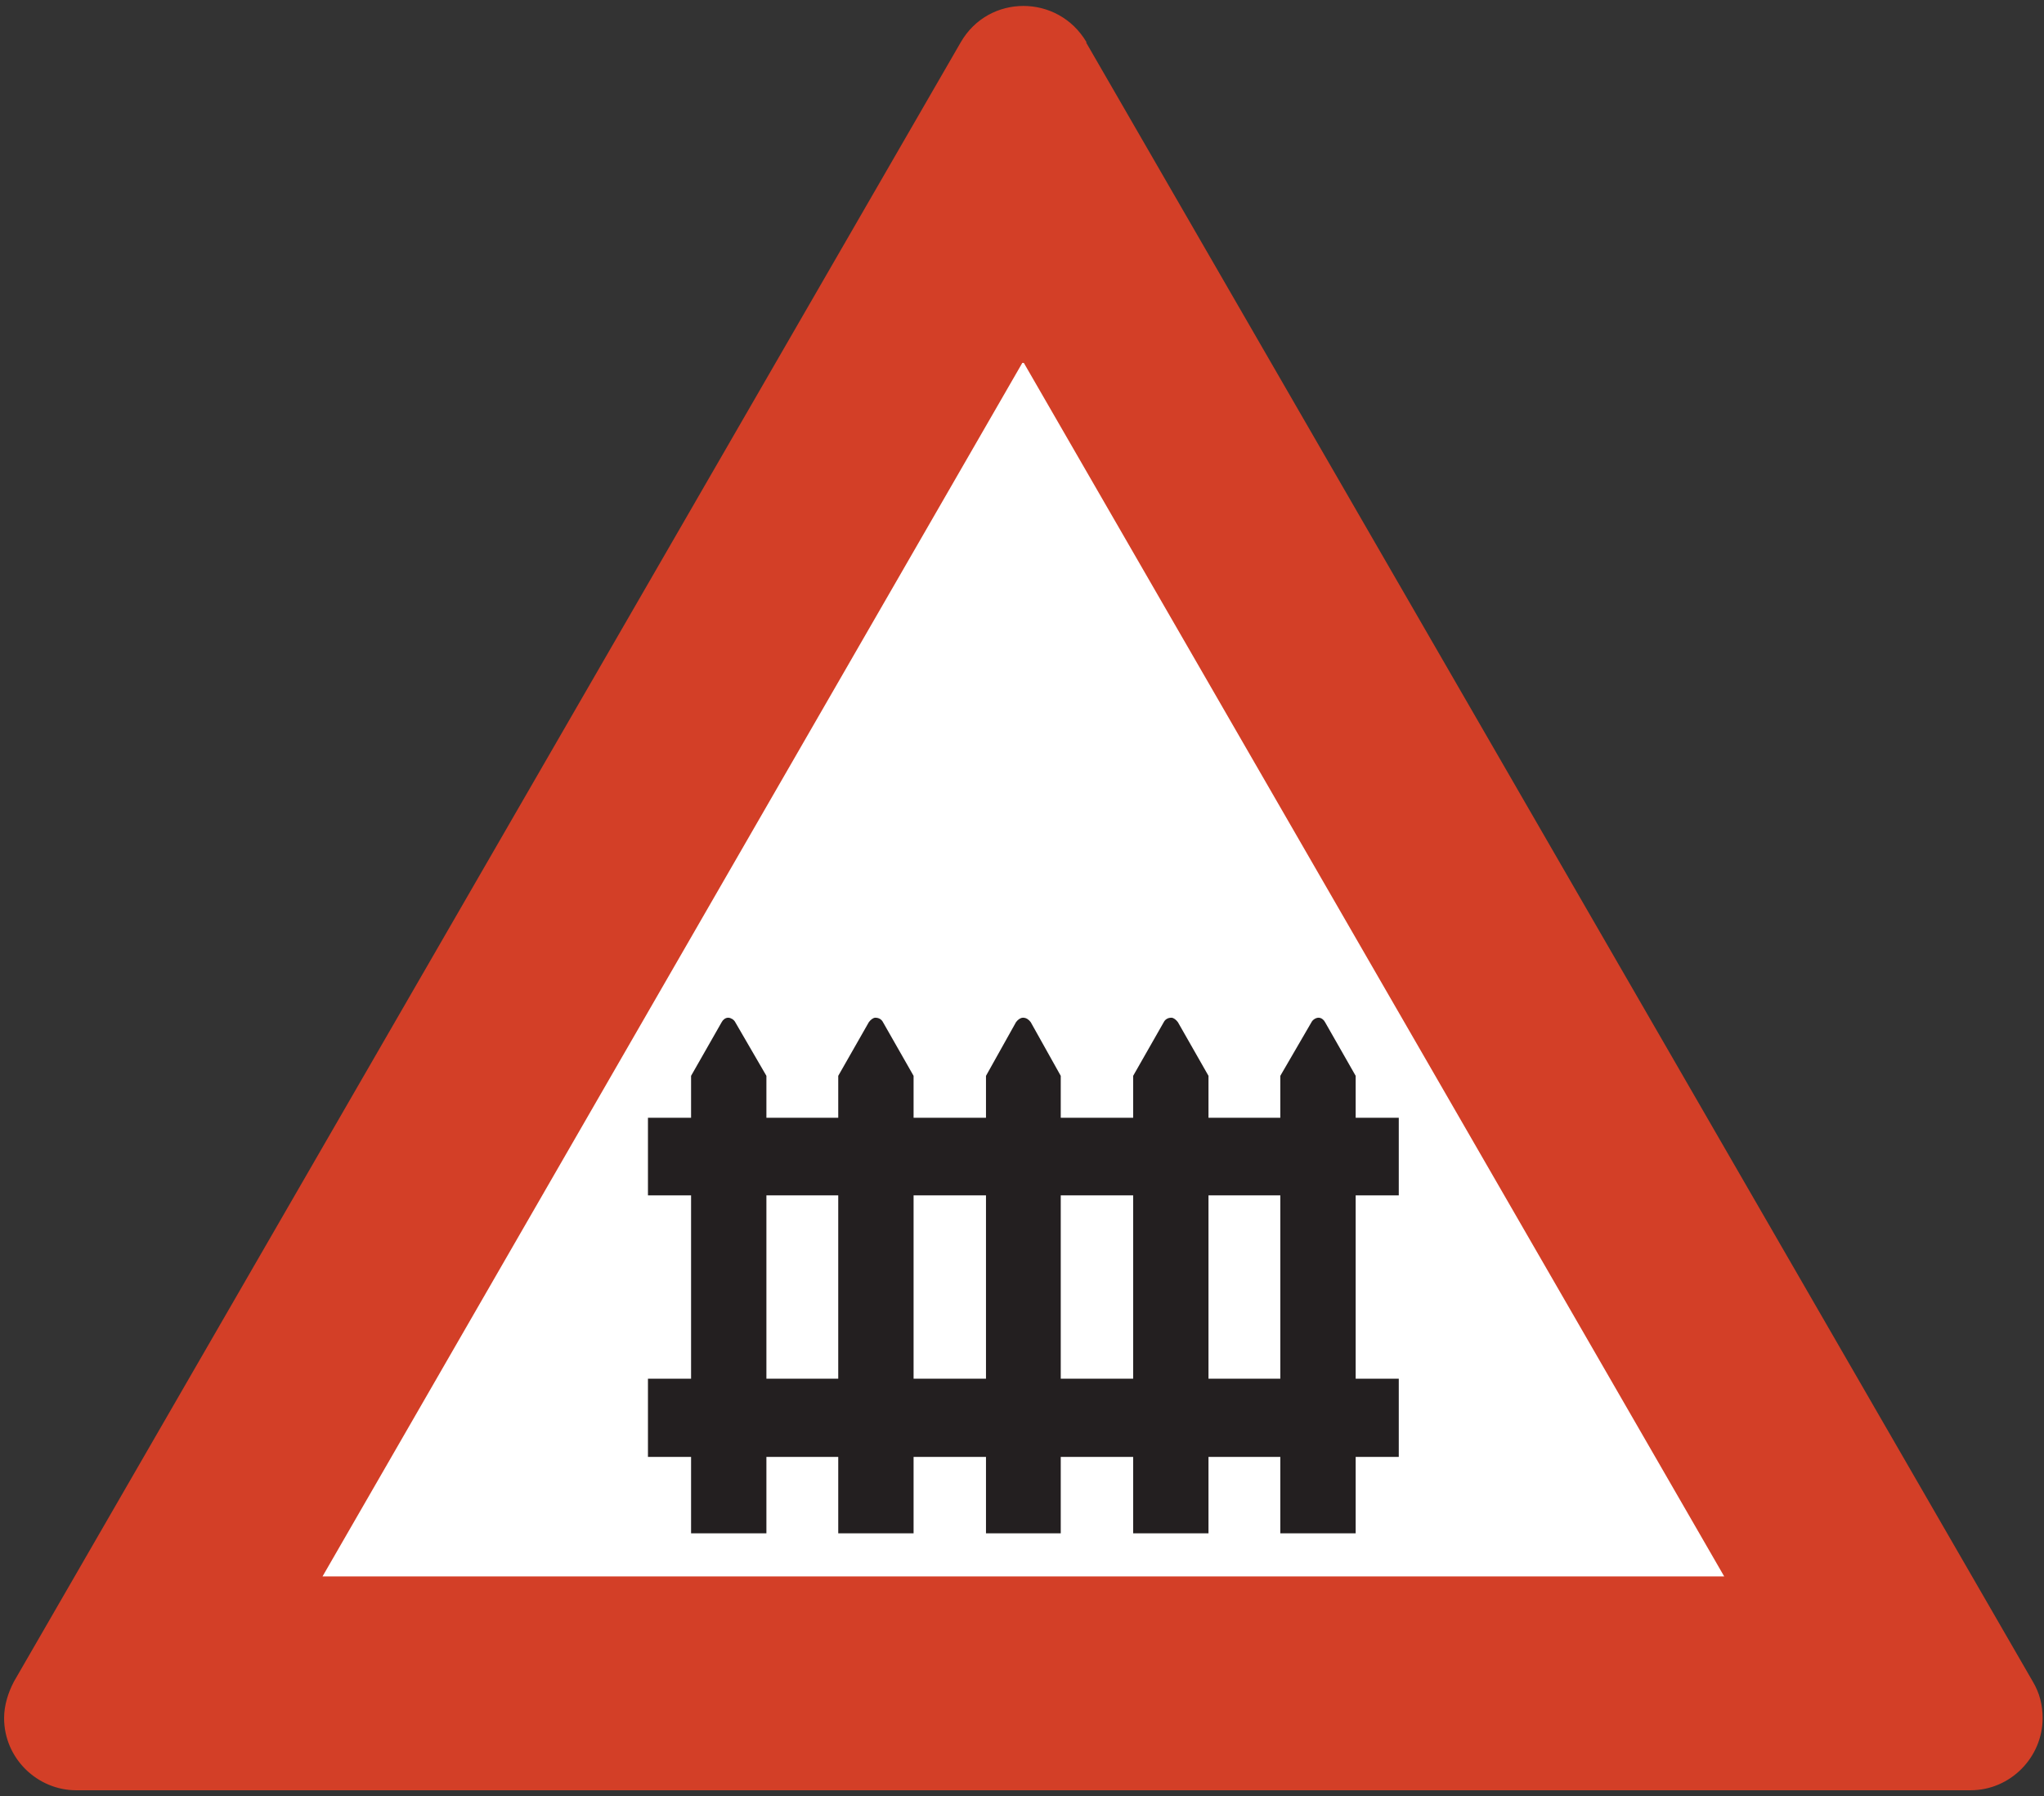 <?xml version="1.0" encoding="UTF-8" standalone="no"?>
<!DOCTYPE svg PUBLIC "-//W3C//DTD SVG 1.1//EN" "http://www.w3.org/Graphics/SVG/1.1/DTD/svg11.dtd">
<svg width="100%" height="100%" viewBox="0 0 256 225" version="1.1" xmlns="http://www.w3.org/2000/svg" xmlns:xlink="http://www.w3.org/1999/xlink" xml:space="preserve" xmlns:serif="http://www.serif.com/" style="fill-rule:evenodd;clip-rule:evenodd;stroke-miterlimit:2;">
    <rect x="0" y="0" width="256" height="225" fill="#333333" stroke="none"/>
    <g>
        <path d="M135.911,5.337L254.495,210.682C255.359,212.122 255.718,213.633 255.718,215.217C255.718,220.041 251.758,224.145 246.791,224.145L9.55,224.145C4.727,224.145 0.623,220.186 0.623,215.217C0.623,213.633 1.127,212.049 1.847,210.682L120.431,5.337C123.887,-0.639 132.455,-0.639 135.982,5.337L135.911,5.337Z" style="fill:rgb(211,63,39);fill-rule:nonzero;"/>
        <path d="M135.911,5.337L254.495,210.682C255.359,212.122 255.718,213.633 255.718,215.217C255.718,220.041 251.758,224.145 246.791,224.145L9.55,224.145C4.727,224.145 0.623,220.186 0.623,215.217C0.623,213.633 1.127,212.049 1.847,210.682L120.431,5.337C123.887,-0.639 132.455,-0.639 135.982,5.337L135.911,5.337Z" style="fill:none;stroke:rgb(211,63,39);stroke-width:0.22px;"/>
        <path d="M215.758,197.361L40.583,197.361L128.134,45.513L215.758,197.361Z" style="fill:white;fill-rule:nonzero;"/>
        <path d="M215.758,197.361L40.583,197.361L128.134,45.513L215.758,197.361Z" style="fill:none;stroke:white;stroke-width:0.22px;"/>
        <path d="M105.095,140.122L95.878,140.122L95.878,134.793L91.991,128.098C91.847,127.809 91.486,127.592 91.199,127.592C90.911,127.592 90.623,127.809 90.479,128.098L86.663,134.793L86.663,140.122L81.263,140.122L81.263,149.625L86.663,149.625L86.663,172.81L81.263,172.81L81.263,182.385L86.663,182.385L86.663,191.961L95.878,191.961L95.878,182.385L105.095,182.385L105.095,191.961L114.311,191.961L114.311,182.385L123.599,182.385L123.599,191.961L132.743,191.961L132.743,182.385L142.031,182.385L142.031,191.961L151.247,191.961L151.247,182.385L160.462,182.385L160.462,191.961L169.68,191.961L169.68,182.385L175.079,182.385L175.079,172.81L169.68,172.81L169.68,149.625L175.079,149.625L175.079,140.122L169.68,140.122L169.68,134.793L165.862,128.098C165.719,127.809 165.431,127.592 165.144,127.592C164.855,127.592 164.495,127.809 164.351,128.098L160.462,134.793L160.462,140.122L151.247,140.122L151.247,134.793L147.431,128.098C147.215,127.809 146.926,127.592 146.71,127.592C146.278,127.592 145.991,127.809 145.847,128.098L142.031,134.793L142.031,140.122L132.743,140.122L132.743,134.793L128.999,128.098C128.783,127.809 128.495,127.592 128.134,127.592C127.847,127.592 127.559,127.809 127.342,128.098L123.599,134.793L123.599,140.122L114.311,140.122L114.311,134.793L110.495,128.098C110.351,127.809 110.063,127.592 109.63,127.592C109.415,127.592 109.127,127.809 108.911,128.098L105.095,134.793L105.095,140.122Z" style="fill:rgb(35,31,32);fill-rule:nonzero;"/>
        <path d="M105.095,140.122L95.878,140.122L95.878,134.793L91.991,128.098C91.847,127.809 91.486,127.592 91.199,127.592C90.911,127.592 90.623,127.809 90.479,128.098L86.663,134.793L86.663,140.122L81.263,140.122L81.263,149.625L86.663,149.625L86.663,172.81L81.263,172.81L81.263,182.385L86.663,182.385L86.663,191.961L95.878,191.961L95.878,182.385L105.095,182.385L105.095,191.961L114.311,191.961L114.311,182.385L123.599,182.385L123.599,191.961L132.743,191.961L132.743,182.385L142.031,182.385L142.031,191.961L151.247,191.961L151.247,182.385L160.462,182.385L160.462,191.961L169.68,191.961L169.68,182.385L175.079,182.385L175.079,172.81L169.68,172.81L169.68,149.625L175.079,149.625L175.079,140.122L169.68,140.122L169.68,134.793L165.862,128.098C165.719,127.809 165.431,127.592 165.144,127.592C164.855,127.592 164.495,127.809 164.351,128.098L160.462,134.793L160.462,140.122L151.247,140.122L151.247,134.793L147.431,128.098C147.215,127.809 146.926,127.592 146.71,127.592C146.278,127.592 145.991,127.809 145.847,128.098L142.031,134.793L142.031,140.122L132.743,140.122L132.743,134.793L128.999,128.098C128.783,127.809 128.495,127.592 128.134,127.592C127.847,127.592 127.559,127.809 127.342,128.098L123.599,134.793L123.599,140.122L114.311,140.122L114.311,134.793L110.495,128.098C110.351,127.809 110.063,127.592 109.63,127.592C109.415,127.592 109.127,127.809 108.911,128.098L105.095,134.793L105.095,140.122Z" style="fill:none;stroke:rgb(35,31,32);stroke-width:0.22px;"/>
        <rect x="132.743" y="149.625" width="9.288" height="23.185" style="fill:white;fill-rule:nonzero;"/>
        <rect x="132.743" y="149.625" width="9.288" height="23.185" style="fill:none;stroke:rgb(35,31,32);stroke-width:0.22px;"/>
        <rect x="114.311" y="149.625" width="9.288" height="23.185" style="fill:white;fill-rule:nonzero;"/>
        <rect x="114.311" y="149.625" width="9.288" height="23.185" style="fill:none;stroke:rgb(35,31,32);stroke-width:0.22px;"/>
        <rect x="151.247" y="149.625" width="9.215" height="23.185" style="fill:white;fill-rule:nonzero;"/>
        <rect x="151.247" y="149.625" width="9.215" height="23.185" style="fill:none;stroke:rgb(35,31,32);stroke-width:0.22px;"/>
        <rect x="95.878" y="149.625" width="9.217" height="23.185" style="fill:white;fill-rule:nonzero;"/>
        <rect x="95.878" y="149.625" width="9.217" height="23.185" style="fill:none;stroke:rgb(35,31,32);stroke-width:0.22px;"/>
    </g>
</svg>
